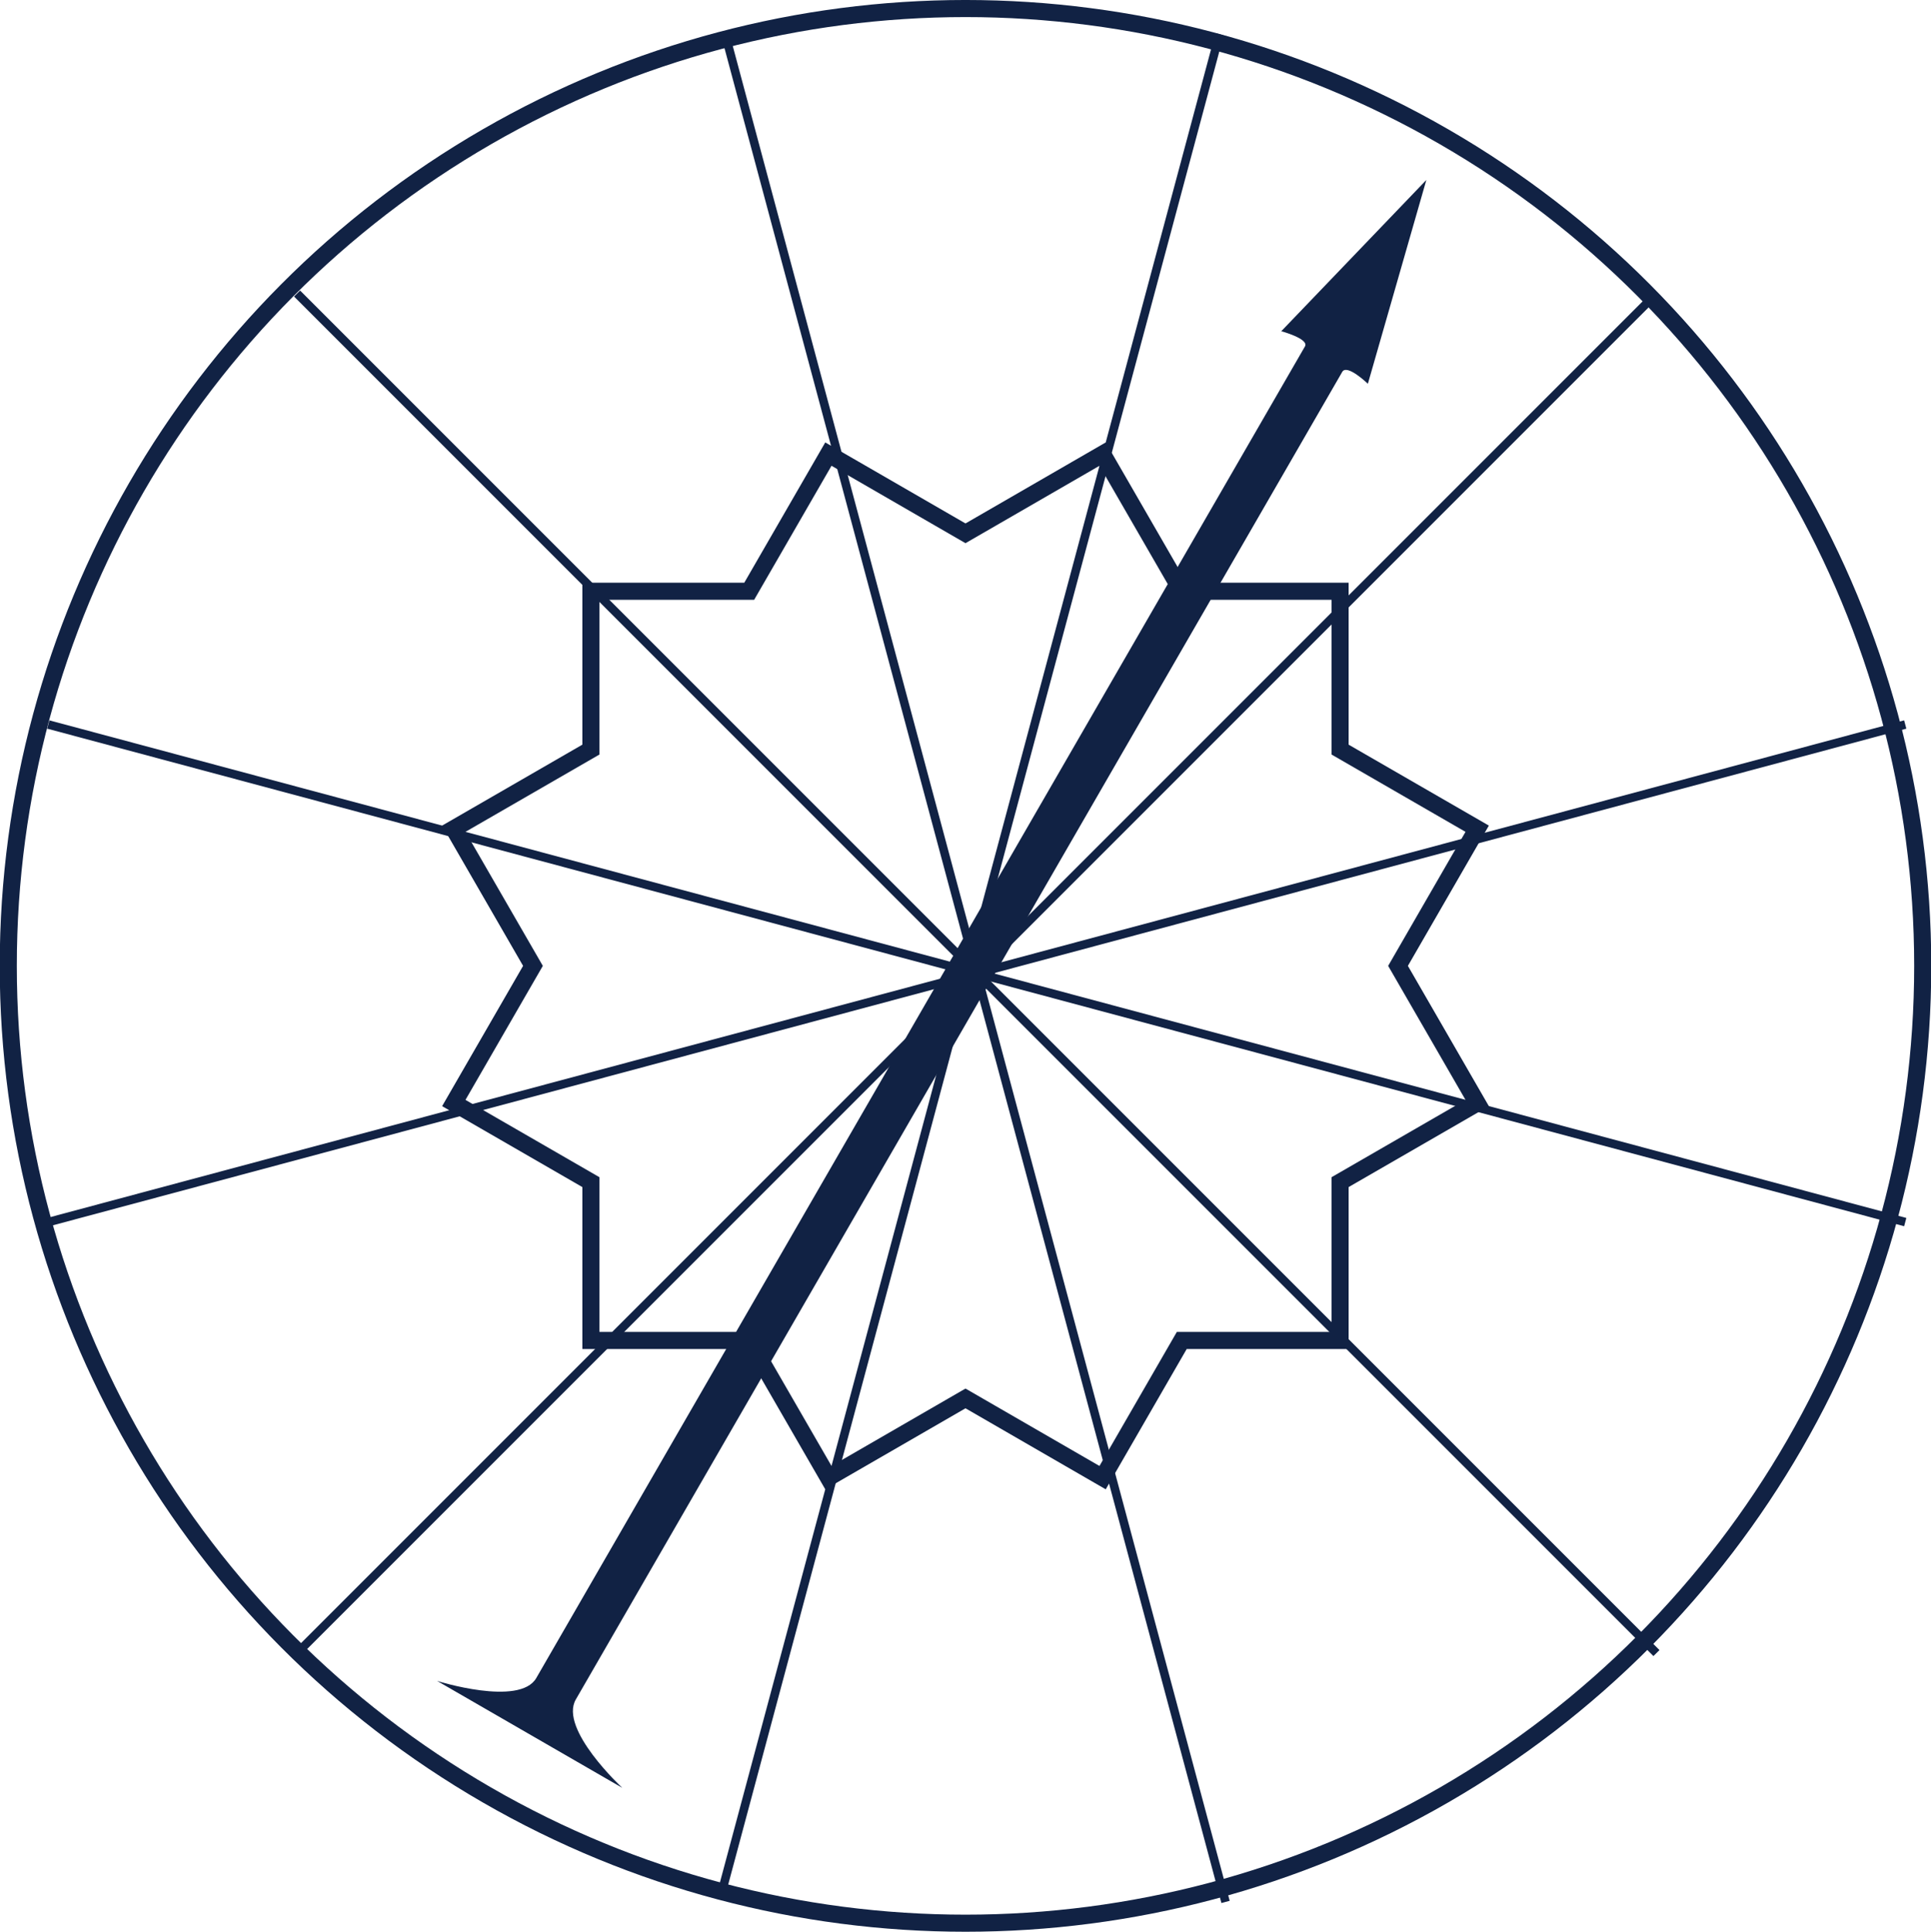 <svg id="Группа_4" data-name="Группа 4" xmlns="http://www.w3.org/2000/svg" width="226" height="226.06"><defs><style>.cls-3{fill-rule:evenodd;fill:#124}</style></defs><circle id="Эллипс_7" data-name="Эллипс 7" cx="113" cy="113.03" r="112.031" style="fill:none;stroke:#124;stroke-width:2px"/><path id="Эллипс_7_копия" data-name="Эллипс 7 копия" d="m816.622 5484 9.265 16.05-16.047 9.26v18.53h-18.529l-9.264 16.05-16.047-9.27-16.047 9.27-9.265-16.05h-18.529v-18.53l-16.047-9.26 9.265-16.05-9.265-16.05 16.047-9.26v-18.53h18.529l9.265-16.05 16.047 9.27 16.047-9.27 9.264 16.05h18.529v18.53l16.047 9.26Z" transform="translate(-653 -5370.97)" style="fill-rule:evenodd;fill:none;stroke:#124;stroke-width:2px"/><path id="Фигура_1" data-name="Фигура 1" class="cls-3" d="m737.978 5592.44-.966-.26 58.234-217.33.966.26Z" transform="translate(-653 -5370.97)"/><path id="Фигура_1-2" data-name="Фигура 1" class="cls-3" d="m658.523 5456.24.259-.97 217.333 58.23-.259.97Z" transform="translate(-653 -5370.97)"/><path id="Фигура_1-3" data-name="Фигура 1" class="cls-3" d="m658.782 5514.47-.259-.97 217.333-58.23.259.97Z" transform="translate(-653 -5370.97)"/><path id="Фигура_1-4" data-name="Фигура 1" class="cls-3" d="m688.123 5564.77-.707-.7 159.1-159.1.707.7Z" transform="translate(-653 -5370.97)"/><path id="Фигура_1-5" data-name="Фигура 1" class="cls-3" d="m847.222 5564.07-.707.7-159.1-159.1.707-.7Z" transform="translate(-653 -5370.97)"/><path id="Фигура_1-6" data-name="Фигура 1" class="cls-3" d="m796.919 5593.41-.966.26-58.234-217.34.966-.26Z" transform="translate(-653 -5370.97)"/><path id="Прямоугольник_2" data-name="Прямоугольник 2" class="cls-3" d="m819.938 5392.03-6.845 23.85s-2.441-2.36-3-1.39c-8.275 14.33-74.468 128.98-89.7 155.36-2 3.46 5.436 10.34 5.436 10.34l-21.669-12.51s9.647 3.04 11.6-.33c15.142-26.23 81.966-141.97 89.97-155.84.513-.89-2.771-1.78-2.771-1.78Z" transform="translate(-653 -5370.97)"/></svg>